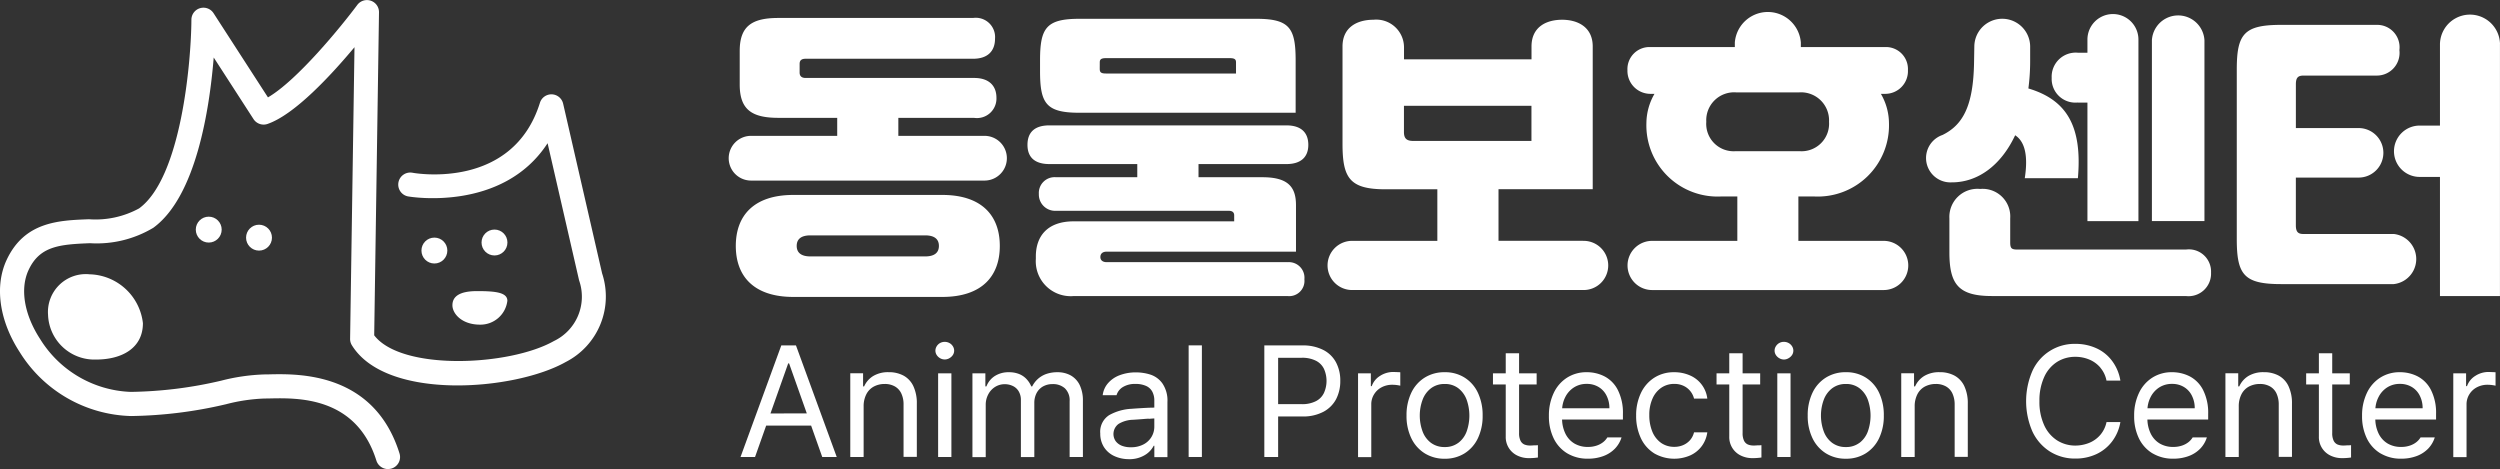 <svg xmlns="http://www.w3.org/2000/svg" width="190" height="35.649" viewBox="0 0 190 35.649">
  <rect x="0" y="0" width="190" height="35.649" fill="#333333" stroke="none"/>
  <g id="logo_w" transform="translate(-28.275 -29.116)">
    <g id="그룹_1" data-name="그룹 1" transform="translate(83.553 30.02)">
      <path id="패스_1" data-name="패스 1" d="M198.994,41.809a1.7,1.7,0,1,1,0,3.4H181.253a1.7,1.7,0,1,1,0-3.4H187.8V40.441H183.33c-2.007,0-2.94-.614-2.94-2.53V35.358c0-1.894.936-2.508,2.94-2.508h14.8a1.465,1.465,0,0,1,1.664,1.572c0,.958-.57,1.528-1.664,1.528H185.4c-.3,0-.457.113-.457.388V37c0,.274.161.41.457.41h12.816c1.093,0,1.686.57,1.686,1.507a1.484,1.484,0,0,1-1.686,1.528h-5.77v1.368h6.545ZM195.78,46.3c3.009,0,4.377,1.572,4.377,3.876s-1.368,3.876-4.377,3.876H184.47c-3.009,0-4.377-1.572-4.377-3.876s1.368-3.876,4.377-3.876h11.31Zm-1.3,4.673c.753,0,1.049-.318,1.049-.8s-.3-.8-1.049-.8h-8.71c-.753,0-1.049.318-1.049.8s.3.8,1.049.8Z" transform="translate(-179.45 -32.389)" fill="#fff"/>
      <path id="패스_2" data-name="패스 2" d="M261.6,51.525a1.186,1.186,0,0,1,1.276,1.3A1.16,1.16,0,0,1,261.6,54.1H245.34a2.655,2.655,0,0,1-2.874-2.827V51.09c0-1.55.889-2.669,2.874-2.669h12.2v-.457c0-.2-.113-.344-.41-.344H243.995a1.238,1.238,0,0,1-1.3-1.276,1.2,1.2,0,0,1,1.3-1.276h6.18v-1h-6.681c-1.093,0-1.664-.5-1.664-1.459s.548-1.481,1.664-1.481H261.51c1.119,0,1.664.548,1.664,1.481s-.57,1.459-1.664,1.459h-6.681v1h4.856c1.938,0,2.552.731,2.552,2.121v3.536H247.849c-.318,0-.479.161-.479.41,0,.227.161.388.479.388H261.6ZM245.772,40.168c-2.53,0-2.987-.706-2.987-3.17v-.8c0-2.461.457-3.17,2.987-3.17h13.452c2.53,0,2.987.706,2.987,3.17v3.967Zm1.55-3.349c0,.227.044.366.457.366h9.9v-.823c0-.183-.022-.344-.457-.344h-9.441c-.431,0-.457.161-.457.344Z" transform="translate(-219.02 -32.503)" fill="#fff"/>
      <path id="패스_3" data-name="패스 3" d="M323.607,50.019a1.869,1.869,0,1,1,0,3.737H306.1a1.869,1.869,0,1,1,0-3.737h6.432V46.1h-3.945c-2.735,0-3.262-.867-3.262-3.466v-7.39c0-1.481,1.141-2.029,2.348-2.029a2.111,2.111,0,0,1,2.326,2.073v.936h9.69v-.98c0-1.481,1.119-2.029,2.326-2.029s2.326.57,2.326,2.029V46.092h-7.16v3.923h6.432Zm-13.613-8.278c0,.457.161.684.706.684h8.984V39.755h-9.69Z" transform="translate(-258.572 -32.618)" fill="#fff"/>
      <path id="패스_4" data-name="패스 4" d="M385.961,48.992a1.869,1.869,0,1,1,0,3.737H368.45a1.869,1.869,0,1,1,0-3.737h6.432V45.617h-1.21a5.413,5.413,0,0,1-5.7-5.587,4.49,4.49,0,0,1,.614-2.212h-.274a1.746,1.746,0,0,1-1.781-1.8,1.675,1.675,0,0,1,1.755-1.755h6.406v-.344a2.516,2.516,0,0,1,5.017,0v.344h6.384a1.673,1.673,0,0,1,1.755,1.755,1.725,1.725,0,0,1-1.755,1.8h-.3a4.49,4.49,0,0,1,.614,2.212,5.415,5.415,0,0,1-5.7,5.587h-1.185v3.375h6.432Zm-11.2-6.816h4.856a2.092,2.092,0,0,0,2.234-2.234,2.129,2.129,0,0,0-2.282-2.234h-4.764a2.119,2.119,0,0,0-2.282,2.234,2.082,2.082,0,0,0,2.234,2.234Z" transform="translate(-298.123 -31.59)" fill="#fff"/>
      <path id="패스_5" data-name="패스 5" d="M430.54,44.869a1.852,1.852,0,0,1-.706-3.6c1.529-.753,2.348-2.165,2.4-5.518l.022-1.276a2.122,2.122,0,0,1,4.242.044v1.071a16.083,16.083,0,0,1-.135,2.143c2.918.867,4.106,2.874,3.763,6.819h-4.037c.274-1.777-.022-2.8-.731-3.262-1.071,2.282-2.827,3.58-4.812,3.58Zm17.789,5.108a1.687,1.687,0,0,1,1.916,1.755,1.713,1.713,0,0,1-1.916,1.777H433.6c-2.552,0-3.24-.889-3.24-3.327V47.6A2.133,2.133,0,0,1,432.7,45.37a2.1,2.1,0,0,1,2.282,2.234v1.825c0,.479.113.548.592.548h12.747ZM440.12,38.8a1.8,1.8,0,0,1-1.986-1.868,1.829,1.829,0,0,1,1.986-1.916h.731v-1a1.938,1.938,0,0,1,3.876,0v13.8h-3.876V38.806h-.731Zm9.62,9.01h-3.989V34.064a2,2,0,0,1,3.993,0V47.812Z" transform="translate(-337.484 -31.914)" fill="#fff"/>
      <path id="패스_6" data-name="패스 6" d="M505.108,48.792a1.916,1.916,0,0,1,0,3.81h-8.553c-2.827,0-3.375-.706-3.375-3.419V36.3c0-2.713.548-3.4,3.375-3.4h7.273a1.7,1.7,0,0,1,1.711,1.916,1.725,1.725,0,0,1-1.711,1.938h-5.565c-.41,0-.592.135-.592.662v3.327h4.812a1.882,1.882,0,0,1,0,3.763H497.67v3.627c0,.523.183.662.592.662H505.1Zm8.074-14.436V53.509h-4.56V44.455h-1.481a1.951,1.951,0,1,1,0-3.9h1.481v-6.2a2.282,2.282,0,0,1,4.563,0Z" transform="translate(-378.463 -31.914)" fill="#fff"/>
    </g>
    <g id="그룹_2" data-name="그룹 2" transform="translate(84.555 55.097)">
      <path id="패스_7" data-name="패스 7" d="M182.19,109.383l3.1-8.483h1.112l3.1,8.483H188.4l-2.519-7.112h-.069l-2.519,7.112Zm5.836-3.313V107h-4.348v-.925Z" transform="translate(-182.19 -100.633)" fill="#fff"/>
      <path id="패스_8" data-name="패스 8" d="M206.009,112.916H205v-6.362h.973v.995h.08a1.778,1.778,0,0,1,.7-.793,2.192,2.192,0,0,1,1.163-.285,2.333,2.333,0,0,1,1.137.263,1.768,1.768,0,0,1,.742.8,3.03,3.03,0,0,1,.263,1.331v4.041h-1.009v-3.971a1.928,1.928,0,0,0-.168-.841,1.2,1.2,0,0,0-.494-.541,1.53,1.53,0,0,0-.775-.186,1.739,1.739,0,0,0-.83.2,1.368,1.368,0,0,0-.567.592,2,2,0,0,0-.2.932v3.817Z" transform="translate(-196.659 -104.166)" fill="#fff"/>
      <path id="패스_9" data-name="패스 9" d="M223.061,101.413a.738.738,0,0,1-.256-.241.61.61,0,0,1-.1-.333.632.632,0,0,1,.1-.336.687.687,0,0,1,.256-.245.753.753,0,0,1,.706,0,.678.678,0,0,1,.263.245.613.613,0,0,1,.1.336.6.6,0,0,1-.1.333.761.761,0,0,1-.263.241.7.7,0,0,1-.706,0Zm-.15,1.148h1.009v6.362h-1.009Z" transform="translate(-207.894 -100.17)" fill="#fff"/>
      <path id="패스_10" data-name="패스 10" d="M230.4,106.564h.973v.995h.08a1.607,1.607,0,0,1,.644-.793,1.931,1.931,0,0,1,1.068-.285,2.046,2.046,0,0,1,.739.124,1.562,1.562,0,0,1,.567.366,1.862,1.862,0,0,1,.391.589h.069a1.921,1.921,0,0,1,.439-.574,1.9,1.9,0,0,1,.647-.377,2.555,2.555,0,0,1,.823-.128,2.069,2.069,0,0,1,1.017.241,1.681,1.681,0,0,1,.684.731,2.707,2.707,0,0,1,.245,1.218v4.253h-1.009v-4.242a1.261,1.261,0,0,0-.362-.98,1.342,1.342,0,0,0-.925-.318,1.465,1.465,0,0,0-.746.183,1.253,1.253,0,0,0-.479.5,1.606,1.606,0,0,0-.172.728v4.136h-1.02v-4.348a1.257,1.257,0,0,0-.154-.625,1.015,1.015,0,0,0-.439-.421,1.4,1.4,0,0,0-.651-.146,1.364,1.364,0,0,0-.706.2,1.458,1.458,0,0,0-.523.559,1.667,1.667,0,0,0-.2.812v3.971H230.39v-6.362Z" transform="translate(-212.765 -104.173)" fill="#fff"/>
      <path id="패스_11" data-name="패스 11" d="M260.632,110.028c-.11.007-.278.018-.5.037s-.453.033-.68.048a2.252,2.252,0,0,0-1.1.311.953.953,0,0,0-.219,1.324,1.086,1.086,0,0,0,.472.344,1.823,1.823,0,0,0,.687.11,1.989,1.989,0,0,0,.947-.216,1.521,1.521,0,0,0,.611-.574,1.5,1.5,0,0,0,.212-.768v-1.978a1.424,1.424,0,0,0-.157-.695.986.986,0,0,0-.483-.435,1.923,1.923,0,0,0-.8-.146,1.745,1.745,0,0,0-.951.238,1.071,1.071,0,0,0-.479.618h-1.053a1.7,1.7,0,0,1,.4-.907,2.157,2.157,0,0,1,.889-.611,3.424,3.424,0,0,1,1.243-.216,3.649,3.649,0,0,1,1.082.165,1.817,1.817,0,0,1,.918.665,2.3,2.3,0,0,1,.388,1.419v4.194h-.995v-.867h-.048a1.771,1.771,0,0,1-.669.706,2.265,2.265,0,0,1-1.229.314,2.626,2.626,0,0,1-1.1-.238,1.839,1.839,0,0,1-.779-.673,1.89,1.89,0,0,1-.285-1.046,1.492,1.492,0,0,1,.676-1.389,3.857,3.857,0,0,1,1.715-.483c.183-.015.395-.029.633-.044s.472-.026.7-.037l.457-.011.011.819c-.227.015-.395.026-.508.037Z" transform="translate(-229.614 -104.192)" fill="#fff"/>
      <path id="패스_12" data-name="패스 12" d="M276.336,109.383H275.33V100.9h1.006Z" transform="translate(-241.273 -100.633)" fill="#fff"/>
      <path id="패스_13" data-name="패스 13" d="M291.06,100.91h2.881a3.371,3.371,0,0,1,1.613.351,2.241,2.241,0,0,1,.965.958,2.932,2.932,0,0,1,.314,1.386,2.972,2.972,0,0,1-.314,1.382,2.317,2.317,0,0,1-.965.965,3.283,3.283,0,0,1-1.6.358H291.89v-.936H293.9a2.28,2.28,0,0,0,1.079-.227,1.356,1.356,0,0,0,.611-.622,2.24,2.24,0,0,0,0-1.839,1.35,1.35,0,0,0-.614-.614,2.3,2.3,0,0,0-1.086-.223h-1.781v7.543H291.06Z" transform="translate(-251.251 -100.639)" fill="#fff"/>
      <path id="패스_14" data-name="패스 14" d="M310.54,106.532h.973v.973h.069a1.5,1.5,0,0,1,.625-.775,1.851,1.851,0,0,1,1.016-.3q.472.016.527.022v1.02c-.066-.015-.157-.033-.271-.048a2.652,2.652,0,0,0-.34-.022,1.706,1.706,0,0,0-.812.194,1.459,1.459,0,0,0-.57.534,1.426,1.426,0,0,0-.212.761V112.9H310.54v-6.362Z" transform="translate(-263.608 -104.141)" fill="#fff"/>
      <path id="패스_15" data-name="패스 15" d="M322,112.645a2.745,2.745,0,0,1-1.02-1.152,3.872,3.872,0,0,1-.362-1.719,3.932,3.932,0,0,1,.362-1.73A2.733,2.733,0,0,1,322,106.89a2.812,2.812,0,0,1,1.521-.41,2.765,2.765,0,0,1,1.51.41,2.717,2.717,0,0,1,1.013,1.155,3.96,3.96,0,0,1,.358,1.73,3.9,3.9,0,0,1-.358,1.719,2.729,2.729,0,0,1-1.013,1.152,2.782,2.782,0,0,1-1.51.41A2.82,2.82,0,0,1,322,112.645Zm2.56-.8a1.908,1.908,0,0,0,.629-.867,3.615,3.615,0,0,0,0-2.4,1.95,1.95,0,0,0-.629-.874,1.641,1.641,0,0,0-1.038-.329,1.68,1.68,0,0,0-1.049.329,1.944,1.944,0,0,0-.636.874,3.426,3.426,0,0,0-.212,1.2,3.479,3.479,0,0,0,.212,1.2,1.9,1.9,0,0,0,.636.867,1.691,1.691,0,0,0,1.049.322A1.651,1.651,0,0,0,324.562,111.84Z" transform="translate(-270.002 -104.173)" fill="#fff"/>
      <path id="패스_16" data-name="패스 16" d="M341.9,104.909H338.58v-.845H341.9Zm-1.335-2.369V108.6a1.288,1.288,0,0,0,.11.589.6.6,0,0,0,.293.285,1.09,1.09,0,0,0,.428.077c.069,0,.143,0,.219-.007s.15-.007.227-.007l.154-.011v.936a4.608,4.608,0,0,1-.7.048,1.977,1.977,0,0,1-.845-.186,1.549,1.549,0,0,1-.9-1.463V102.54Z" transform="translate(-281.395 -101.673)" fill="#fff"/>
      <path id="패스_17" data-name="패스 17" d="M351.6,112.649a2.7,2.7,0,0,1-1.035-1.141,3.839,3.839,0,0,1-.362-1.711,3.954,3.954,0,0,1,.362-1.73,2.764,2.764,0,0,1,1.013-1.17,2.726,2.726,0,0,1,1.507-.417,2.929,2.929,0,0,1,1.346.318,2.372,2.372,0,0,1,1.009,1.031,3.839,3.839,0,0,1,.388,1.828v.421H350.9v-.856h3.9a2.077,2.077,0,0,0-.212-.951,1.577,1.577,0,0,0-.6-.662,1.7,1.7,0,0,0-.907-.241,1.76,1.76,0,0,0-.984.274,1.858,1.858,0,0,0-.655.739,2.247,2.247,0,0,0-.238.991v.574a2.618,2.618,0,0,0,.252,1.2,1.785,1.785,0,0,0,.691.757,1.989,1.989,0,0,0,1.024.256,2.034,2.034,0,0,0,.655-.1,1.616,1.616,0,0,0,.494-.26,1.332,1.332,0,0,0,.325-.366h1.079a2.148,2.148,0,0,1-.5.852,2.366,2.366,0,0,1-.878.567,3.316,3.316,0,0,1-1.17.2,3,3,0,0,1-1.58-.406Z" transform="translate(-288.766 -104.173)" fill="#fff"/>
      <path id="패스_18" data-name="패스 18" d="M369.7,112.638a2.7,2.7,0,0,1-1.009-1.163,3.948,3.948,0,0,1-.351-1.7,3.906,3.906,0,0,1,.362-1.711,2.781,2.781,0,0,1,1.016-1.166,2.731,2.731,0,0,1,1.5-.417,2.933,2.933,0,0,1,1.218.245,2.2,2.2,0,0,1,1.313,1.759h-1.009a1.468,1.468,0,0,0-.274-.556,1.437,1.437,0,0,0-.508-.406,1.612,1.612,0,0,0-.717-.154,1.719,1.719,0,0,0-.991.293,1.929,1.929,0,0,0-.669.83,3,3,0,0,0-.241,1.243,3.237,3.237,0,0,0,.234,1.272,1.955,1.955,0,0,0,.662.845,1.716,1.716,0,0,0,1,.3,1.666,1.666,0,0,0,.684-.135,1.463,1.463,0,0,0,.519-.377,1.424,1.424,0,0,0,.3-.589h1.009a2.281,2.281,0,0,1-.41,1.031,2.231,2.231,0,0,1-.87.713,3.052,3.052,0,0,1-2.772-.157Z" transform="translate(-300.273 -104.173)" fill="#fff"/>
      <path id="패스_19" data-name="패스 19" d="M388.366,104.909H385.05v-.845h3.317Zm-1.335-2.369V108.6a1.289,1.289,0,0,0,.11.589.6.6,0,0,0,.293.285,1.09,1.09,0,0,0,.428.077c.069,0,.143,0,.219-.007s.15-.007.227-.007l.154-.011v.936a4.61,4.61,0,0,1-.7.048,1.977,1.977,0,0,1-.845-.186,1.549,1.549,0,0,1-.9-1.463V102.54Z" transform="translate(-310.873 -101.673)" fill="#fff"/>
      <path id="패스_20" data-name="패스 20" d="M397.481,101.413a.738.738,0,0,1-.256-.241.61.61,0,0,1-.1-.333.6.6,0,0,1,.1-.336.687.687,0,0,1,.256-.245.7.7,0,0,1,.355-.088.725.725,0,0,1,.351.088.678.678,0,0,1,.263.245.613.613,0,0,1,.1.336.6.6,0,0,1-.1.333.762.762,0,0,1-.263.241.7.7,0,0,1-.351.1A.716.716,0,0,1,397.481,101.413Zm-.15,1.148h1.006v6.362h-1.006Z" transform="translate(-318.536 -100.17)" fill="#fff"/>
      <path id="패스_21" data-name="패스 21" d="M405.382,112.645a2.745,2.745,0,0,1-1.02-1.152,3.872,3.872,0,0,1-.362-1.719,3.932,3.932,0,0,1,.362-1.73,2.733,2.733,0,0,1,1.02-1.155,2.812,2.812,0,0,1,1.521-.41,2.765,2.765,0,0,1,1.51.41,2.718,2.718,0,0,1,1.013,1.155,3.96,3.96,0,0,1,.358,1.73,3.9,3.9,0,0,1-.358,1.719,2.73,2.73,0,0,1-1.013,1.152,2.782,2.782,0,0,1-1.51.41A2.821,2.821,0,0,1,405.382,112.645Zm2.56-.8a1.908,1.908,0,0,0,.629-.867,3.615,3.615,0,0,0,0-2.4,1.95,1.95,0,0,0-.629-.874,1.64,1.64,0,0,0-1.038-.329,1.68,1.68,0,0,0-1.049.329,1.944,1.944,0,0,0-.636.874,3.428,3.428,0,0,0-.212,1.2,3.482,3.482,0,0,0,.212,1.2,1.9,1.9,0,0,0,.636.867,1.691,1.691,0,0,0,1.049.322A1.651,1.651,0,0,0,407.942,111.84Z" transform="translate(-322.894 -104.173)" fill="#fff"/>
      <path id="패스_22" data-name="패스 22" d="M424.445,112.916H423.44v-6.362h.973v.995h.08a1.785,1.785,0,0,1,.7-.793,2.193,2.193,0,0,1,1.163-.285,2.333,2.333,0,0,1,1.137.263,1.768,1.768,0,0,1,.742.8,3.031,3.031,0,0,1,.263,1.331v4.041H427.5v-3.971a1.983,1.983,0,0,0-.168-.841,1.185,1.185,0,0,0-.494-.541,1.531,1.531,0,0,0-.775-.186,1.764,1.764,0,0,0-.834.2,1.367,1.367,0,0,0-.567.592,2.005,2.005,0,0,0-.2.932v3.817Z" transform="translate(-335.226 -104.166)" fill="#fff"/>
      <path id="패스_23" data-name="패스 23" d="M455.043,102.41a2.238,2.238,0,0,0-.841-.618,2.709,2.709,0,0,0-1.064-.212,2.569,2.569,0,0,0-1.4.391,2.641,2.641,0,0,0-.976,1.155,4.279,4.279,0,0,0-.358,1.828,4.216,4.216,0,0,0,.358,1.817,2.683,2.683,0,0,0,.976,1.155,2.578,2.578,0,0,0,1.4.4,2.861,2.861,0,0,0,1.064-.212,2.217,2.217,0,0,0,.837-.611,2.184,2.184,0,0,0,.464-.965h1.053a3.349,3.349,0,0,1-.633,1.477,3.162,3.162,0,0,1-1.2.965,3.723,3.723,0,0,1-1.583.333,3.572,3.572,0,0,1-1.938-.534,3.614,3.614,0,0,1-1.331-1.521,5.779,5.779,0,0,1,0-4.607,3.506,3.506,0,0,1,3.269-2.055,3.777,3.777,0,0,1,1.583.329,3.06,3.06,0,0,1,1.2.962,3.4,3.4,0,0,1,.633,1.5H455.5a2.112,2.112,0,0,0-.464-.976Z" transform="translate(-351.687 -100.443)" fill="#fff"/>
      <path id="패스_24" data-name="패스 24" d="M473.247,112.649a2.7,2.7,0,0,1-1.035-1.141,3.84,3.84,0,0,1-.362-1.711,3.954,3.954,0,0,1,.362-1.73,2.765,2.765,0,0,1,1.013-1.17,2.726,2.726,0,0,1,1.507-.417,2.929,2.929,0,0,1,1.346.318,2.373,2.373,0,0,1,1.009,1.031,3.84,3.84,0,0,1,.388,1.828v.421h-4.922v-.856h3.9a2.077,2.077,0,0,0-.212-.951,1.576,1.576,0,0,0-.6-.662,1.7,1.7,0,0,0-.907-.241,1.76,1.76,0,0,0-.984.274,1.858,1.858,0,0,0-.655.739,2.247,2.247,0,0,0-.238.991v.574a2.618,2.618,0,0,0,.252,1.2,1.784,1.784,0,0,0,.691.757,1.989,1.989,0,0,0,1.024.256,2.034,2.034,0,0,0,.654-.1,1.615,1.615,0,0,0,.494-.26,1.334,1.334,0,0,0,.325-.366h1.079a2.147,2.147,0,0,1-.5.852,2.365,2.365,0,0,1-.878.567,3.315,3.315,0,0,1-1.17.2,3,3,0,0,1-1.58-.406Z" transform="translate(-365.934 -104.173)" fill="#fff"/>
      <path id="패스_25" data-name="패스 25" d="M491.826,112.916H490.82v-6.362h.973v.995h.08a1.785,1.785,0,0,1,.7-.793,2.192,2.192,0,0,1,1.163-.285,2.333,2.333,0,0,1,1.137.263,1.768,1.768,0,0,1,.742.8,3.031,3.031,0,0,1,.263,1.331v4.041h-1.006v-3.971a1.983,1.983,0,0,0-.168-.841,1.185,1.185,0,0,0-.494-.541,1.531,1.531,0,0,0-.775-.186,1.764,1.764,0,0,0-.834.2,1.367,1.367,0,0,0-.567.592,2,2,0,0,0-.2.932v3.817Z" transform="translate(-377.968 -104.166)" fill="#fff"/>
      <path id="패스_26" data-name="패스 26" d="M510.916,104.909H507.6v-.845h3.316Zm-1.335-2.369V108.6a1.289,1.289,0,0,0,.11.589.6.6,0,0,0,.293.285,1.09,1.09,0,0,0,.428.077c.069,0,.143,0,.219-.007s.15-.007.227-.007l.154-.011v.936a4.608,4.608,0,0,1-.7.048,1.977,1.977,0,0,1-.845-.186,1.549,1.549,0,0,1-.9-1.463V102.54Z" transform="translate(-388.612 -101.673)" fill="#fff"/>
      <path id="패스_27" data-name="패스 27" d="M520.617,112.649a2.7,2.7,0,0,1-1.035-1.141,3.839,3.839,0,0,1-.362-1.711,3.954,3.954,0,0,1,.362-1.73,2.764,2.764,0,0,1,1.013-1.17,2.726,2.726,0,0,1,1.506-.417,2.929,2.929,0,0,1,1.346.318,2.373,2.373,0,0,1,1.009,1.031,3.839,3.839,0,0,1,.388,1.828v.421h-4.922v-.856h3.9a2.077,2.077,0,0,0-.212-.951,1.576,1.576,0,0,0-.6-.662,1.7,1.7,0,0,0-.907-.241,1.76,1.76,0,0,0-.984.274,1.858,1.858,0,0,0-.654.739,2.248,2.248,0,0,0-.238.991v.574a2.618,2.618,0,0,0,.252,1.2,1.785,1.785,0,0,0,.691.757,1.989,1.989,0,0,0,1.024.256,2.034,2.034,0,0,0,.654-.1,1.614,1.614,0,0,0,.494-.26,1.332,1.332,0,0,0,.325-.366h1.079a2.148,2.148,0,0,1-.5.852,2.365,2.365,0,0,1-.878.567,3.315,3.315,0,0,1-1.17.2,3,3,0,0,1-1.58-.406Z" transform="translate(-395.983 -104.173)" fill="#fff"/>
      <path id="패스_28" data-name="패스 28" d="M538.18,106.532h.973v.973h.07a1.5,1.5,0,0,1,.625-.775,1.851,1.851,0,0,1,1.017-.3q.472.016.527.022v1.02c-.066-.015-.157-.033-.271-.048a2.654,2.654,0,0,0-.34-.022,1.706,1.706,0,0,0-.812.194,1.458,1.458,0,0,0-.57.534,1.427,1.427,0,0,0-.212.761V112.9H538.18v-6.362Z" transform="translate(-408.01 -104.141)" fill="#fff"/>
    </g>
    <g id="그룹_3" data-name="그룹 3" transform="translate(28.275 29.116)">
      <path id="패스_29" data-name="패스 29" d="M57.756,64.765a.923.923,0,0,1-.874-.64c-1.521-4.863-5.942-4.772-8.07-4.728-.172,0-.325.007-.457.007a13.43,13.43,0,0,0-2.892.431,33.232,33.232,0,0,1-7.233.9,10.278,10.278,0,0,1-8.458-4.86c-1.554-2.391-1.923-5.013-.991-7.01,1.357-2.9,3.956-3,6.253-3.086a6.915,6.915,0,0,0,3.81-.823c3.207-2.333,3.96-11.145,3.978-14.345a.915.915,0,0,1,1.682-.494l4.136,6.4c2.234-1.3,5.584-5.408,6.79-7.028a.916.916,0,0,1,1.649.559L56.714,54.6c2.081,2.72,10.286,2.344,13.657.435A3.736,3.736,0,0,0,72.3,50.464c-.011-.033-.022-.073-.029-.106L69.892,40c-3.43,5.284-10.516,4.059-10.6,4.044a.914.914,0,1,1,.329-1.8c.318.059,7.628,1.287,9.69-5.32a.914.914,0,0,1,1.762.069l2.962,12.9a5.586,5.586,0,0,1-2.764,6.735c-3.876,2.19-13.635,2.973-16.253-1.272a.905.905,0,0,1-.135-.494l.333-22.159c-1.77,2.121-4.538,5.119-6.607,5.832a.914.914,0,0,1-1.068-.369l-3.024-4.68c-.314,3.883-1.327,10.567-4.589,12.941A8.359,8.359,0,0,1,35.115,47.6c-2.344.088-3.825.234-4.666,2.033-.665,1.422-.34,3.379.87,5.24A8.459,8.459,0,0,0,38.208,58.9a31.722,31.722,0,0,0,6.874-.852,14.9,14.9,0,0,1,3.284-.475c.121,0,.263,0,.421-.007,2.168-.044,7.924-.165,9.851,6.011a.913.913,0,0,1-.6,1.145.89.89,0,0,1-.274.04Z" transform="translate(-28.275 -29.116)" fill="#fff"/>
      <circle id="타원_1" data-name="타원 1" cx="0.984" cy="0.984" r="0.984" transform="translate(18.701 17.078)" fill="#fff"/>
      <circle id="타원_2" data-name="타원 2" cx="0.984" cy="0.984" r="0.984" transform="translate(32.03 18.058)" fill="#fff"/>
      <circle id="타원_3" data-name="타원 3" cx="0.984" cy="0.984" r="0.984" transform="translate(14.88 16.467)" fill="#fff"/>
      <circle id="타원_4" data-name="타원 4" cx="0.984" cy="0.984" r="0.984" transform="translate(36.597 17.447)" fill="#fff"/>
      <path id="패스_30" data-name="패스 30" d="M45.471,89.851c0,1.876-1.565,2.764-3.572,2.764a3.525,3.525,0,0,1-3.638-3.4,2.877,2.877,0,0,1,3.159-3.079,4.188,4.188,0,0,1,4.051,3.715Z" transform="translate(-34.609 -65.289)" fill="#fff"/>
      <path id="패스_31" data-name="패스 31" d="M126.486,90.355a2.058,2.058,0,0,1-2.084,1.814c-1.371,0-2.092-.83-2.092-1.474s.5-1.075,1.872-1.075S126.486,89.711,126.486,90.355Z" transform="translate(-87.926 -67.496)" fill="#fff"/>
    </g>
  </g>
</svg>

